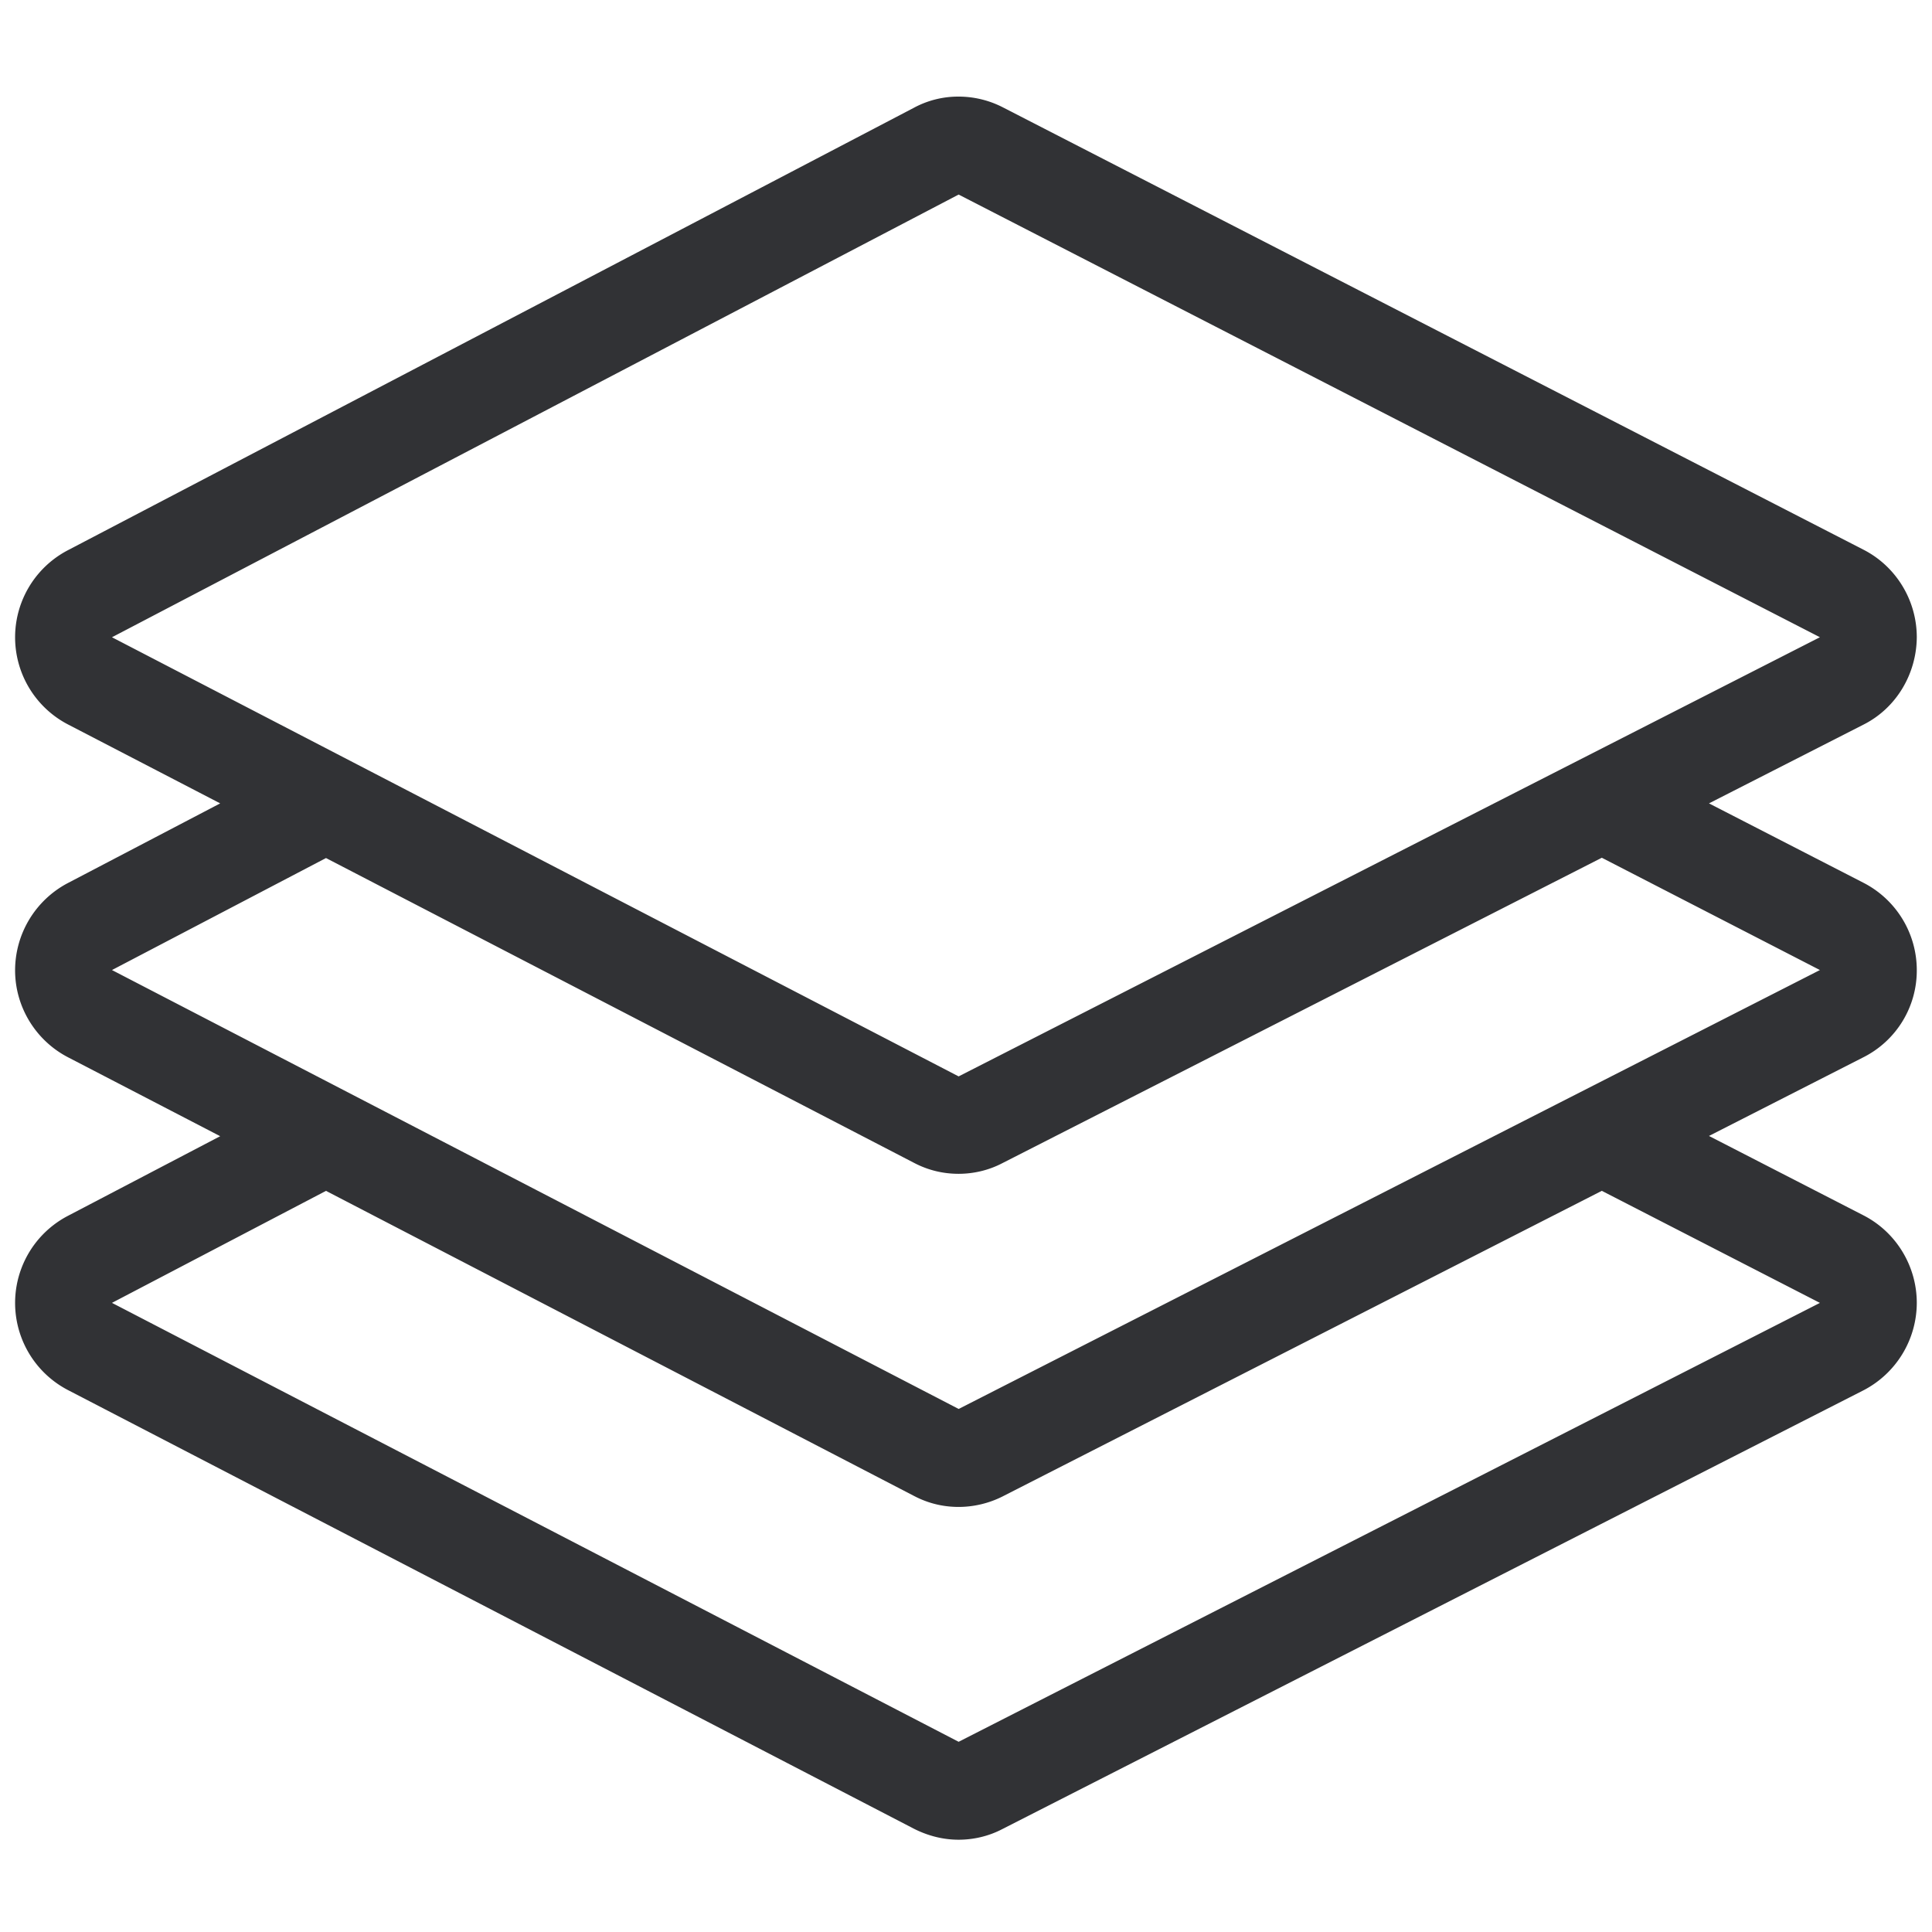 <svg width="64" height="64" viewBox="0 0 64 64" xmlns="http://www.w3.org/2000/svg"><path d="M31.756 46.673L3.709 32.134l7.09-3.71 19.487 10.101c.466.243.96.359 1.47.359.493 0 .995-.116 1.443-.35l19.863-10.12 7.225 3.72-28.531 14.54zm28.531-3.513L31.756 57.699 3.709 43.159l7.09-3.71 19.487 10.11c.466.243.96.36 1.47.36.493 0 .995-.117 1.443-.341l19.863-10.13 7.225 3.712zM31.756 6.445l28.531 14.664-28.531 14.548L3.709 21.11 31.756 6.445zm31.74 25.698a3.252 3.252 0 00-1.757-2.895l-5.127-2.635 5.118-2.609c1.085-.546 1.757-1.676 1.766-2.895 0-1.219-.681-2.34-1.757-2.895L33.21 3.55a3.208 3.208 0 00-1.453-.35 3.09 3.09 0 00-1.479.368L2.239 18.232a3.254 3.254 0 00.009 5.764l5.046 2.617-5.055 2.644A3.27 3.27 0 00.5 32.143c0 1.21.681 2.322 1.748 2.878l5.046 2.617-5.055 2.644a3.254 3.254 0 00.009 5.764l28.038 14.539c.466.233.96.358 1.47.358.493 0 .995-.116 1.443-.35L61.73 46.056a3.27 3.27 0 001.766-2.895c0-1.22-.681-2.34-1.757-2.896l-5.127-2.635 5.118-2.608a3.216 3.216 0 001.766-2.878z" fill="#313235" fill-rule="nonzero"/></svg>